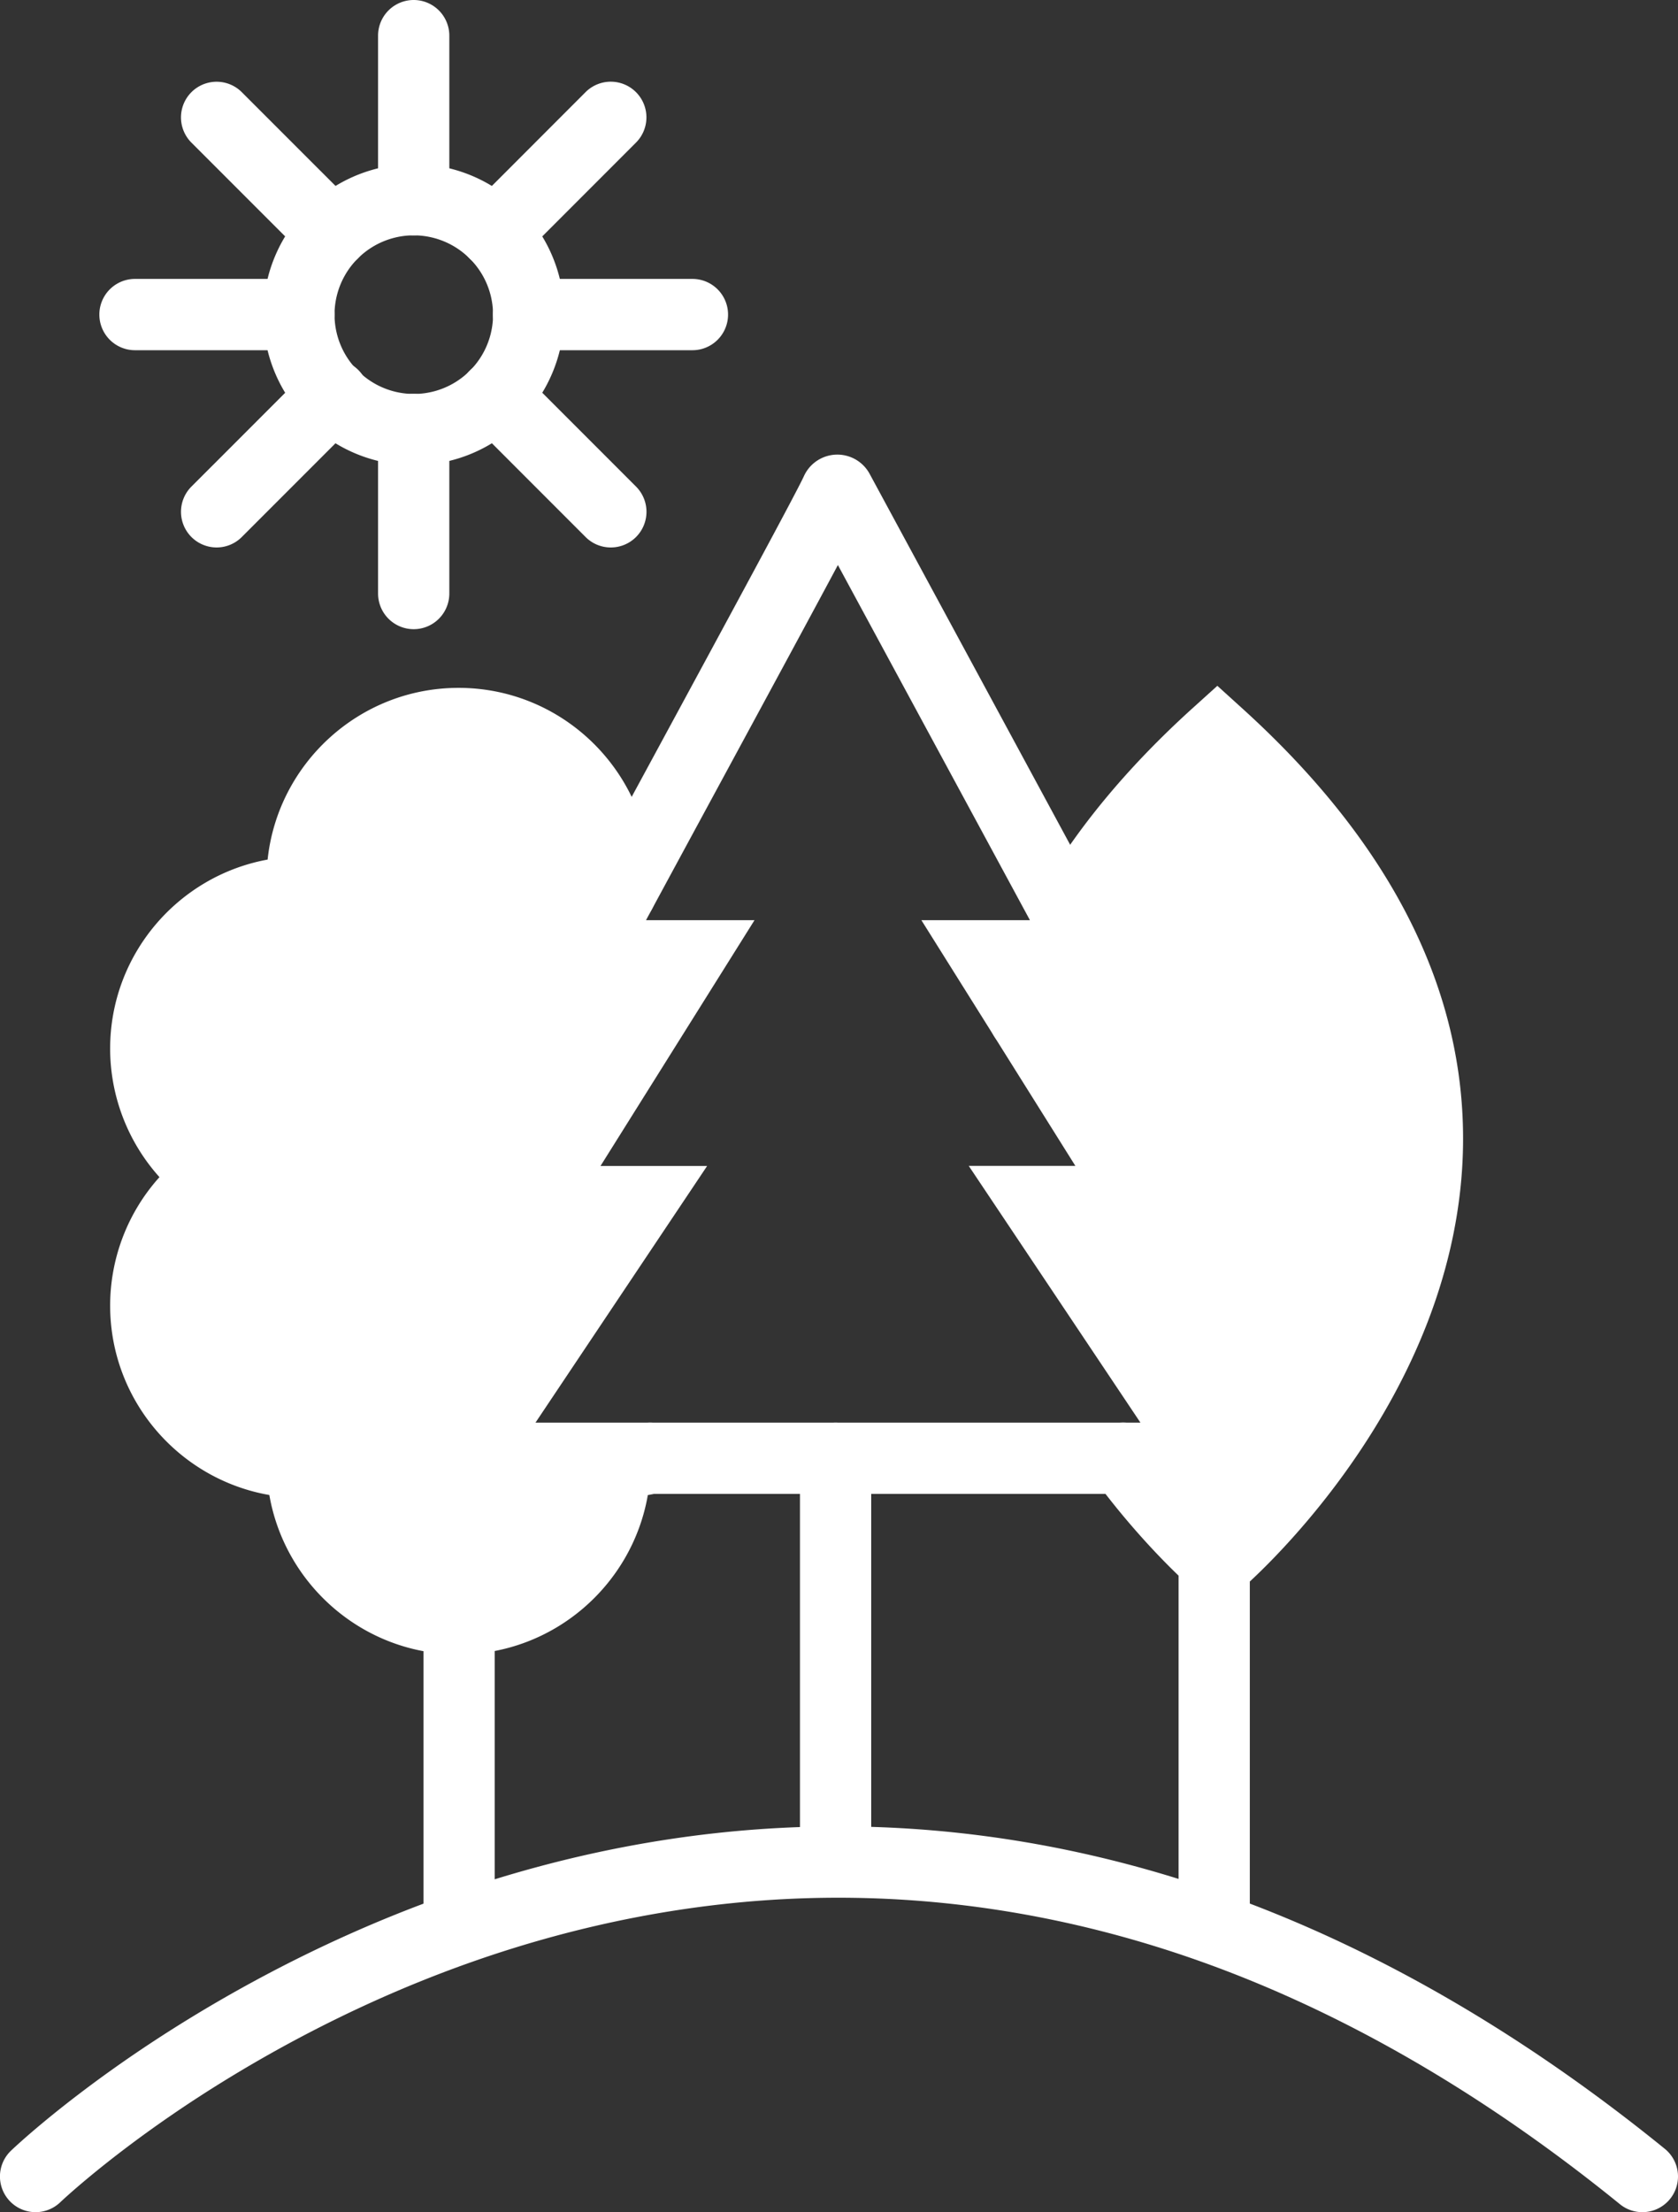 <svg xmlns="http://www.w3.org/2000/svg" viewBox="0 0 1177.46 1551.07"><rect x="0" y="0" width="1177.46" height="1551.07" fill="#333333" stroke="none"/><defs><style>.cls-1{fill:#fff;}</style></defs><g id="Livello_2" data-name="Livello 2"><g id="VECTOR_ILLUSTRATION_-_copie" data-name="VECTOR ILLUSTRATION - copie"><path class="cls-1" d="M852,1376.73a25,25,0,0,1-25-25V1093.88a25,25,0,0,1,50,0v257.85A25,25,0,0,1,852,1376.73Z"/><path class="cls-1" d="M854,1128.72l-16.22-14.09s-.8-.69-2.32-2l-.1-.09c-8.16-7.31-37.11-34.32-67.26-75.17a25,25,0,1,1,40.23-29.69,495.63,495.63,0,0,0,45.85,53.68,496.44,496.44,0,0,0,53.15-63.87c19.9-28.49,35.8-57.83,47.27-87.22,14.12-36.15,21.53-72.49,22-108C977.85,714,936.68,628.8,854.18,548.75,819,582.92,791.09,618.24,771.11,654a25,25,0,1,1-43.64-24.39c25.71-46,62.71-91,110-133.63l16.75-15.12L870.93,496c105,94.77,157.34,198.18,155.68,307.37-.64,41.76-9.34,84.22-25.86,126.19-13.06,33.17-31,66.11-53.37,97.91-37.94,54-75.44,86-77,87.39Z"/><path class="cls-1" d="M718.94,738.57a25,25,0,0,1-24-32,350.75,350.75,0,0,1,17.28-46.72,25,25,0,1,1,45.56,20.59,301,301,0,0,0-14.81,40A25,25,0,0,1,718.94,738.57Z"/><path class="cls-1" d="M322.15,1376.73a25,25,0,0,1-25-25V1135a25,25,0,0,1,50,0v216.78A25,25,0,0,1,322.15,1376.73Z"/><path class="cls-1" d="M321.8,1160C255.35,1160,200,1111.6,189,1048.23c-63.36-11-111.71-66.33-111.71-132.78a134.74,134.74,0,0,1,34.61-90.1,134.84,134.84,0,0,1-34.61-90.12c0-66,47.73-121.09,110.5-132.53,7.18-67.58,64.54-120.4,134-120.4,72.63,0,132,57.75,134.66,129.74a25,25,0,0,1-21.58,38.53h-.06c-1.09,0-2.18-.05-3.27-.05H404.1l2.15-27c.2-2.61.3-4.67.3-6.48a84.75,84.75,0,0,0-169.5,0c0,2.16.15,4.53.3,6.76l1.82,26.71H212.05a84.72,84.72,0,0,0-48.31,154.33l29.45,20.52-29.46,20.51a84.72,84.72,0,0,0,48.32,154.32h25v25A84.85,84.85,0,0,0,321.8,1110h.35a84.89,84.89,0,0,0,84.4-84.75v-25h25a84,84,0,0,0,18.75-2.09,25,25,0,1,1,11.14,48.74q-3.4.78-6.86,1.38c-10.95,63.17-66.13,111.51-132.35,111.72Z"/><path class="cls-1" d="M152,383.85a25,25,0,0,1-17.67-42.68l81.34-81.31A25,25,0,1,1,251,295.22l-81.33,81.31A24.93,24.93,0,0,1,152,383.85Z"/><path class="cls-1" d="M347.27,188.61a25,25,0,0,1-17.68-42.68L410.9,64.6A25,25,0,1,1,446.26,100L365,181.28A24.93,24.93,0,0,1,347.27,188.61Z"/><path class="cls-1" d="M233.34,188.61a24.93,24.93,0,0,1-17.68-7.32L134.32,100a25,25,0,0,1,35.36-35.36L251,145.93a25,25,0,0,1-17.68,42.68Z"/><path class="cls-1" d="M428.58,383.85a24.89,24.89,0,0,1-17.68-7.33l-81.3-81.3A25,25,0,1,1,365,259.86l81.31,81.31a25,25,0,0,1-17.68,42.68Z"/><path class="cls-1" d="M290.29,165a25,25,0,0,1-25-25V25a25,25,0,0,1,50,0V140A25,25,0,0,1,290.29,165Z"/><path class="cls-1" d="M290.29,441.15a25,25,0,0,1-25-25v-115a25,25,0,0,1,50,0v115A25,25,0,0,1,290.29,441.15Z"/><path class="cls-1" d="M485.88,245.56h-115a25,25,0,0,1,0-50h115a25,25,0,0,1,0,50Z"/><path class="cls-1" d="M209.72,245.56h-115a25,25,0,0,1,0-50h115a25,25,0,0,1,0,50Z"/><path class="cls-1" d="M290.29,326.13a104.86,104.86,0,0,1-74.63-30.91l-7.32-7.32v-.82A105.55,105.55,0,0,1,356.81,138.61h.79l7.35,7.32a105.59,105.59,0,0,1,0,149.27l0,0A105,105,0,0,1,290.29,326.13Zm57-48.59h0Zm-95.15-16.6a55.56,55.56,0,0,0,78.47-78.63l-1-1A55.54,55.54,0,1,0,251,259.85Z"/><path class="cls-1" d="M1152.44,1551.07a24.92,24.92,0,0,1-15.74-5.59c-95.09-77.17-193.74-134.32-293.2-169.86-91.6-32.72-185.57-47.73-279.33-44.63-77.91,2.58-156.49,17.65-233.55,44.8-91.81,32.34-165.23,76.31-210.66,107.5-49.42,33.94-77.38,60.55-77.66,60.82A25,25,0,0,1,7.67,1508c1.22-1.17,30.47-29.11,82.9-65.22C138.69,1409.68,216.5,1363,314,1328.63c81.87-28.85,165.49-44.87,248.51-47.61,100.06-3.32,200.25,12.67,297.8,47.52,104.8,37.44,208.39,97.37,307.89,178.11a25,25,0,0,1-15.77,44.42Z"/><path class="cls-1" d="M586.33,1319.78a25,25,0,0,1-25-25v-272.3a25,25,0,0,1,50,0v272.3A25,25,0,0,1,586.33,1319.78Z"/><path class="cls-1" d="M893.87,1047.48H282.11l120.46-180H331L439.07,695.19H369.4L396.55,645q8.77-16.2,16.93-31.3c14.81-27.36,28.9-53.37,42.12-77.76C513.43,429.21,559.11,344.9,564.1,333.87a25.77,25.77,0,0,1,46.14-1.6c95.23,176,140.58,259.81,161,297.61l2.25,4.17c4,7.43,12.11,22.43,13,24.09l20.74,37.05H736.92L845,867.52H773.42Zm-518.12-50H800.24l-120.46-180H754.6L646.54,645.19h76.17c-20.46-37.79-60.22-111.27-134.76-249C570.1,429.54,541.16,483,499.56,559.77c-13.21,24.38-27.3,50.39-42.09,77.71-1.38,2.55-2.76,5.12-4.17,7.71h76.14L421.38,817.52H496.2Z"/><path class="cls-1" d="M762.38,691a25,25,0,0,1-21.86-12.84c-.3-.53-.85-1.51-1.43-2.78a25,25,0,0,1,45.08-21.61l.05.09A25,25,0,0,1,762.38,691Z"/><path class="cls-1" d="M762.06,690.44a25,25,0,0,1-22.71-14.53l-.2-.41a25,25,0,0,1,45.4-21l.19.41a25,25,0,0,1-22.68,35.49Z"/><path class="cls-1" d="M761.87,690A25,25,0,0,1,740,677.15l-.13-.24a25,25,0,0,1,42.93-25.63c.34.58.63,1.09.92,1.6A25,25,0,0,1,761.87,690Z"/><path class="cls-1" d="M854.44,516.9c6.94,1,67.38,59.45,67.38,59.45l60.44,106,19.82,94.13-10.9,114.93L945.6,991.5l-89.17,105-74.32-78.27,55.49-4L715.73,834,795,843.87,687,672.46l68.37-13.87,14.86-60.44L852.46,510l14.86,5"/><path class="cls-1" d="M319.4,506l-57.47,19.82s-38.64,40.62-38.64,43.59S210.41,616,210.41,616l-48.55,18.83-38.64,40.62S104.39,726,106.37,733.89s7.93,51.52,7.93,51.52l25.76,27.75-20.81,51.52s-18.82,43.6-14.86,49.54,18.83,62.42,18.83,62.42,27.74,24.77,33.68,28.74,55.49,15.85,55.49,15.85l14.86,50.53s52.52,54.5,55.49,57.47,43.59,9.91,46.57,8.92,49.54-26.76,49.54-26.76l35.67-27.74,17.83-62.42-124.84,3L451.18,840.9l-87.19,3,117.9-174.38-83.23,2,44.59-73.32-38.64-58.46L360,507,320.39,495.1l-18.83,1"/></g></g></svg>